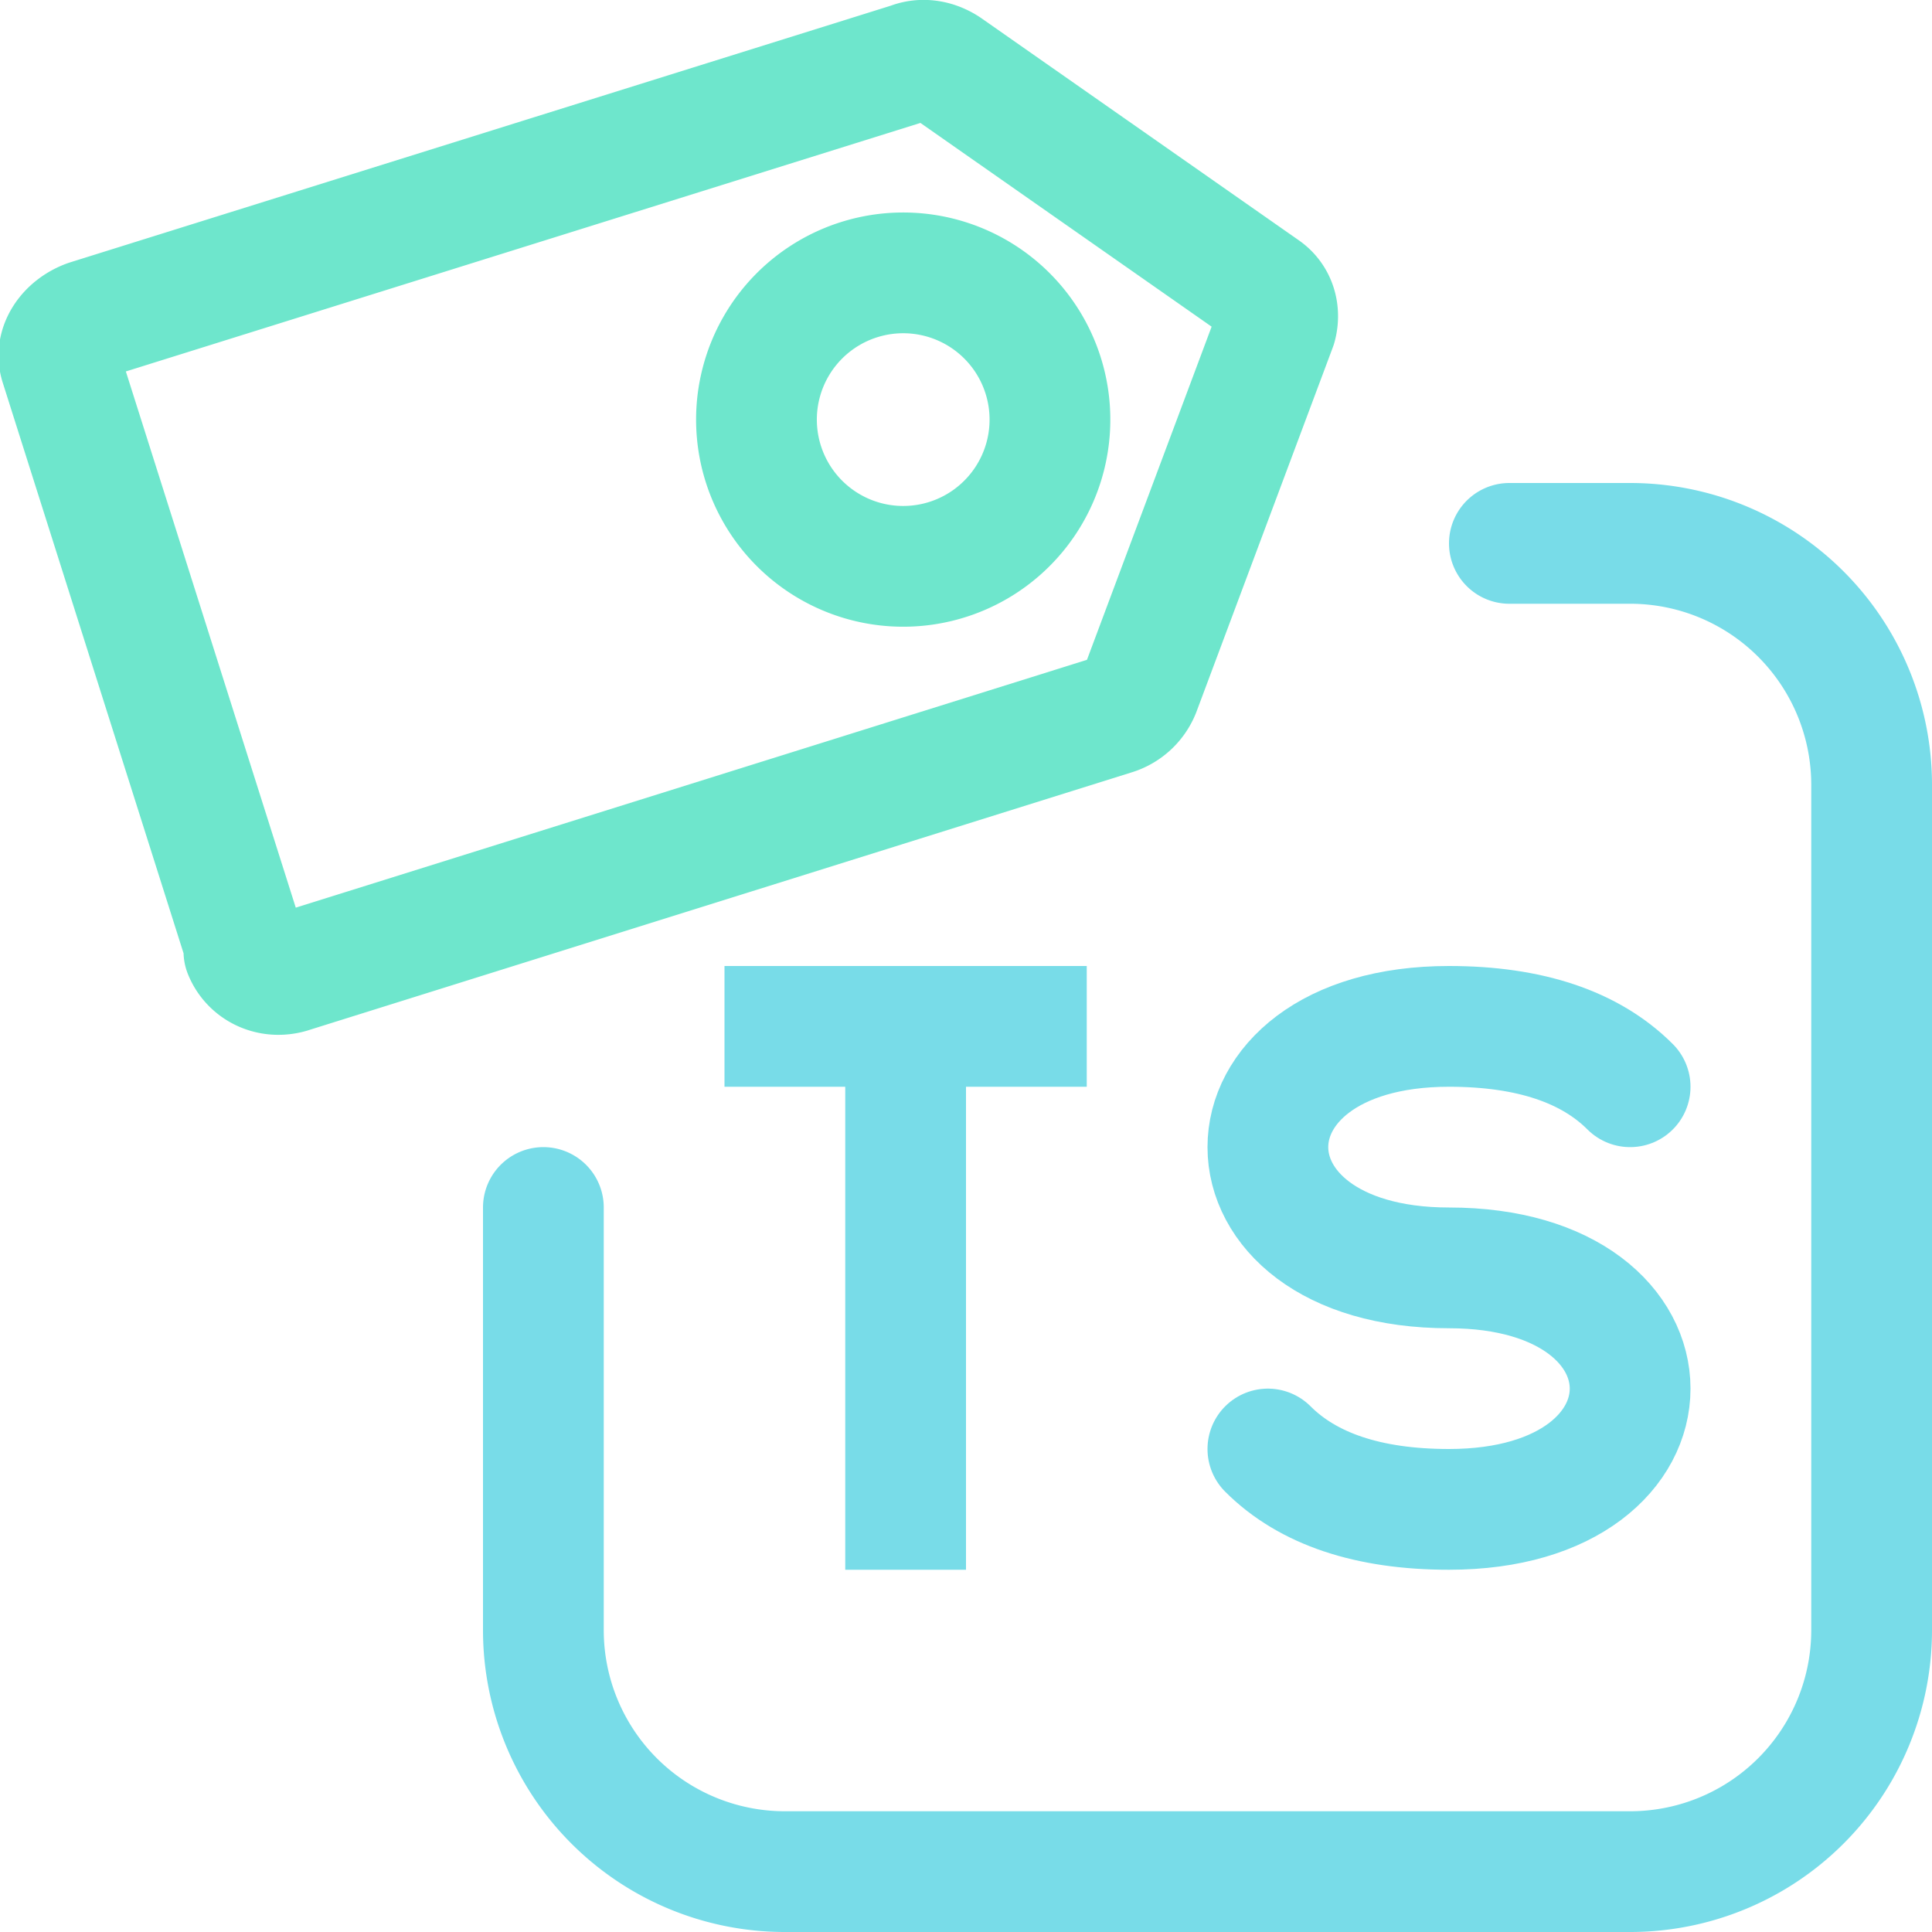 <svg xmlns="http://www.w3.org/2000/svg" width="16" height="16"><g fill="none" fill-rule="evenodd" stroke-linejoin="round"><path stroke="#78DCE8" stroke-linecap="round" d="M12.5 4.5h1a2 2 0 0 1 2 2v7a2 2 0 0 1-2 2h-7a2 2 0 0 1-2-2V10"/><path stroke="#78DCE8" stroke-linecap="round" d="M13.5 9c-.33-.33-.83-.5-1.5-.5-1 0-1.5.5-1.5 1s.5 1 1.5 1 1.5.5 1.5 1-.5 1-1.5 1c-.67 0-1.17-.17-1.5-.5"/><path stroke="#78DCE8" d="M7.5 8.5V13M6 8.5h3"/><path stroke="#6EE6CC" stroke-linecap="round" d="M2.04 7.88.5 3.02c-.05-.15.06-.31.23-.37L7.54.52c.1-.04.21-.02.3.04l2.63 1.84c.1.07.13.19.1.3L9.44 5.72a.34.34 0 0 1-.22.2l-6.8 2.13c-.17.06-.34-.02-.4-.17Zm5.13-3.23a1.21 1.21 0 1 0 .62-2.35 1.21 1.21 0 0 0-.62 2.35Z"/></g></svg>
